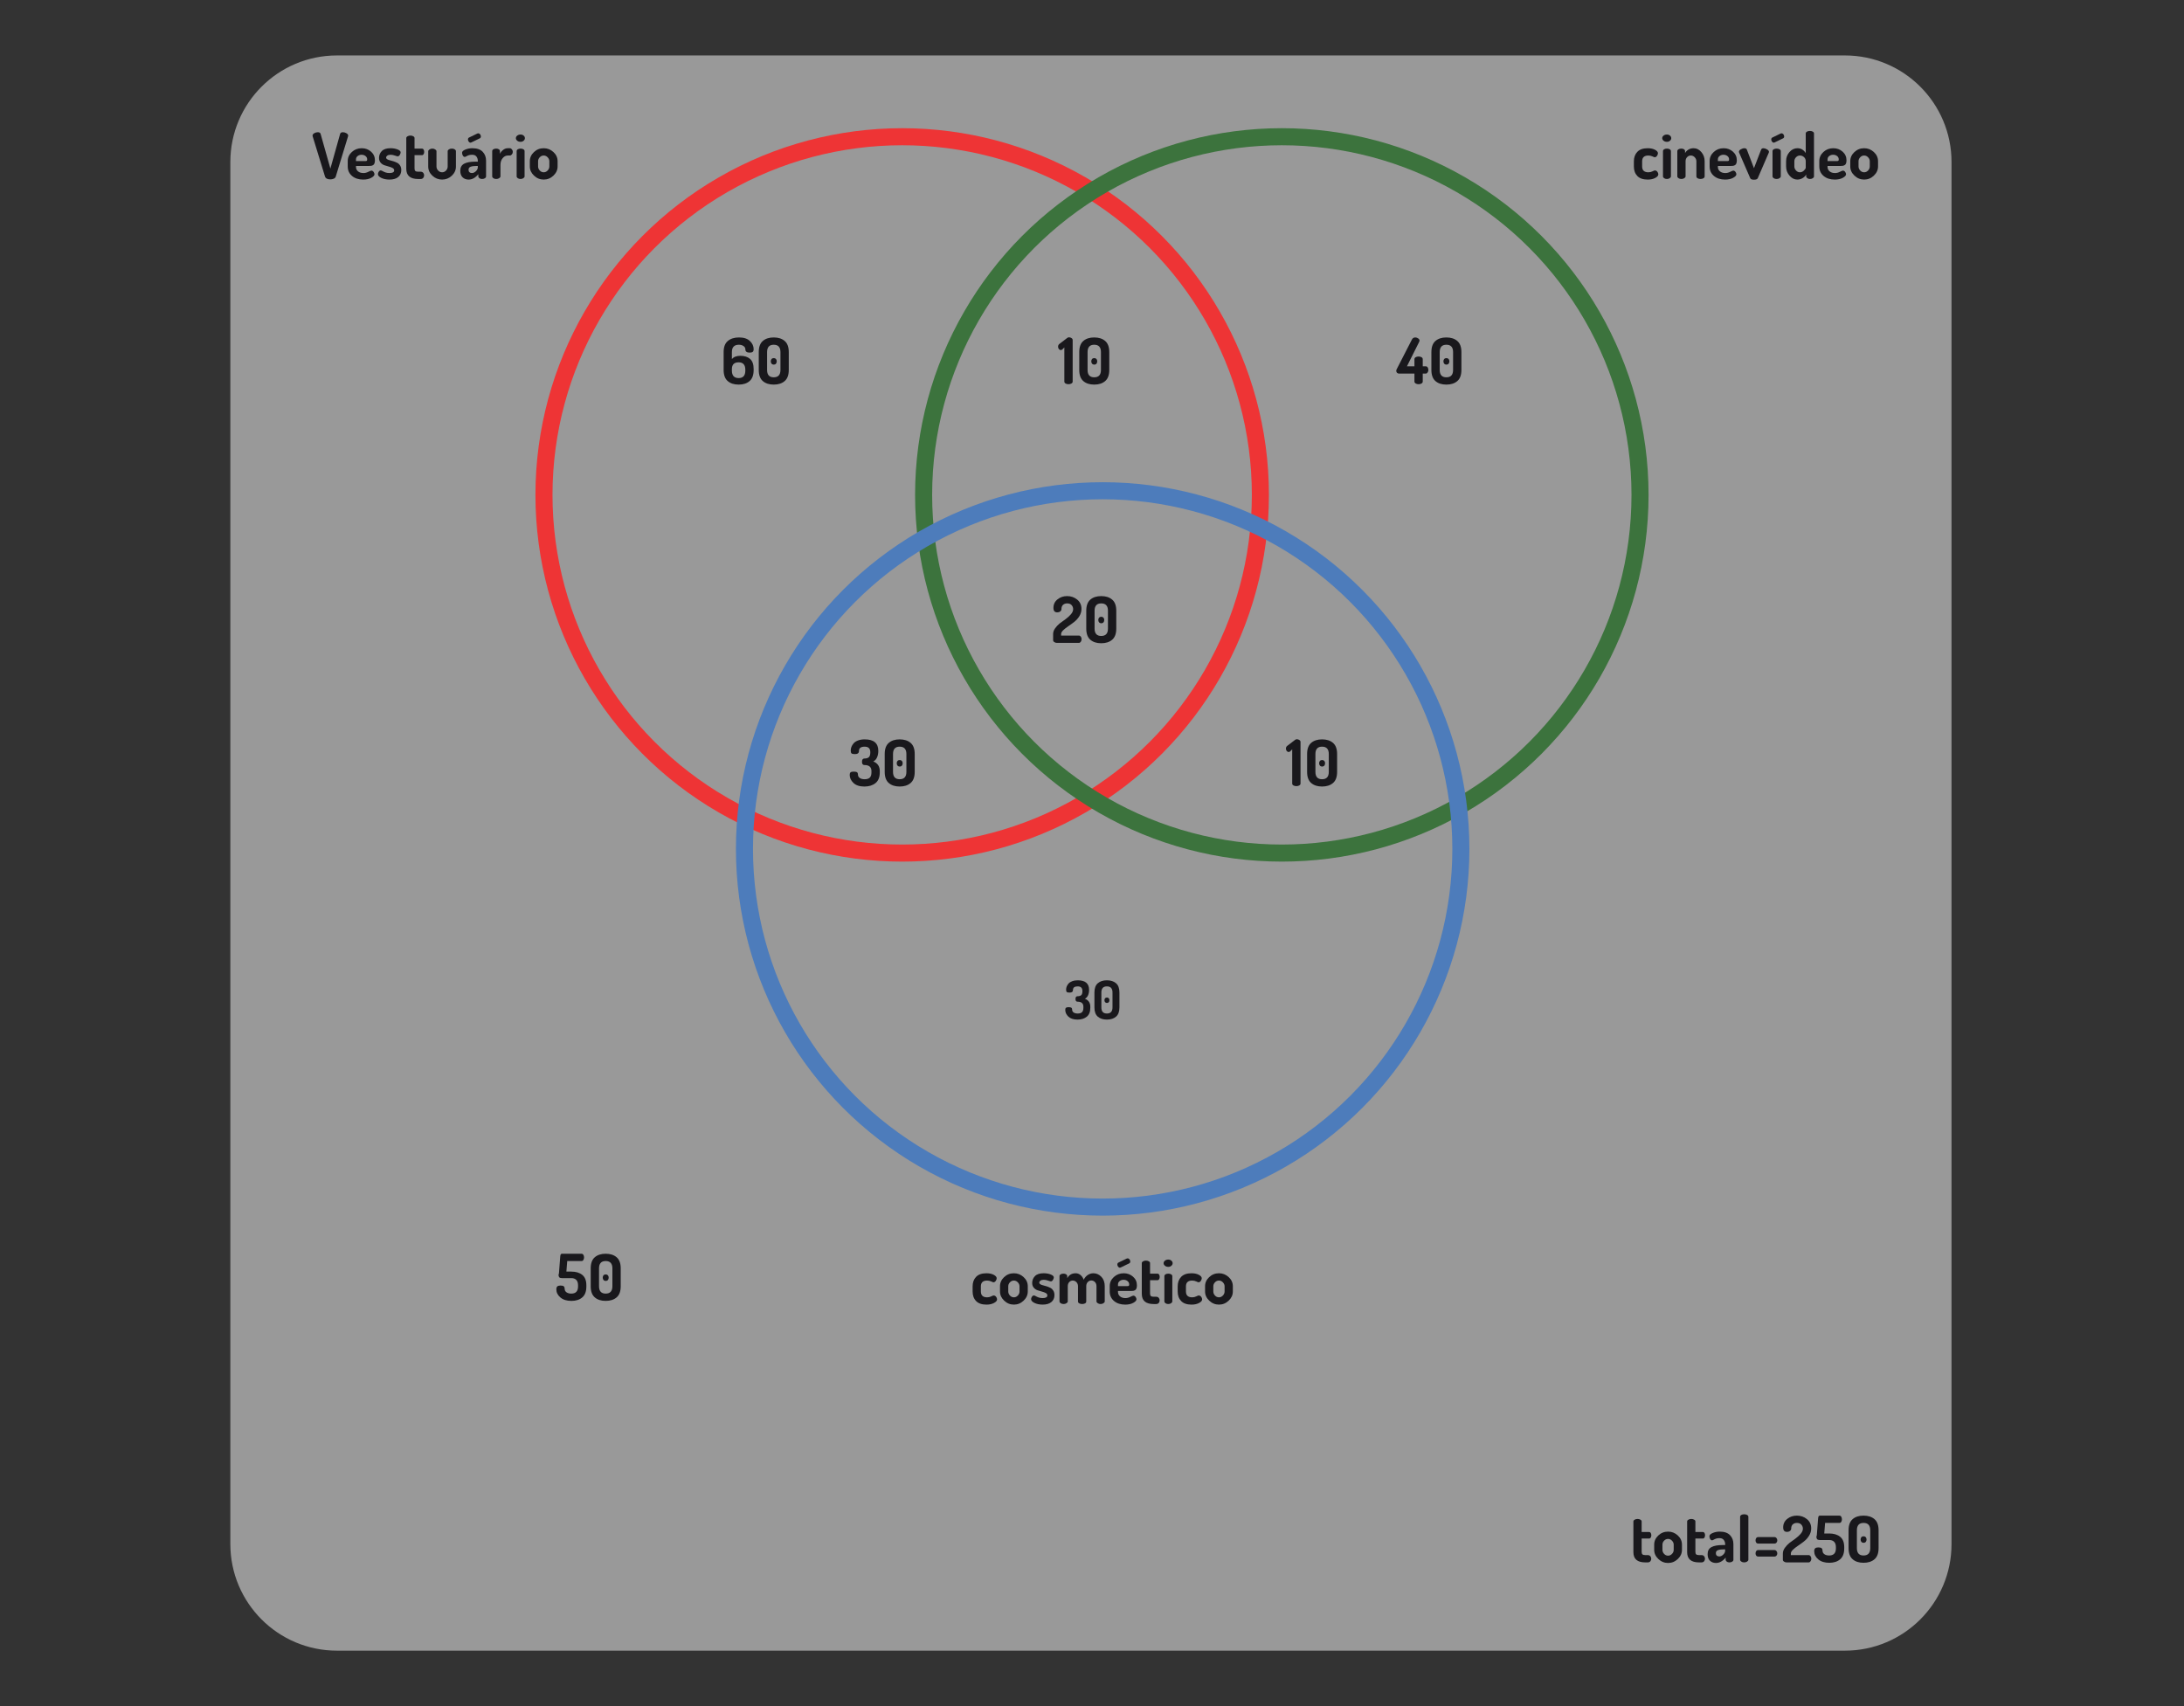 <?xml version="1.0" encoding="utf-8"?>
<!-- Generator: Adobe Illustrator 16.0.0, SVG Export Plug-In . SVG Version: 6.00 Build 0)  -->
<!DOCTYPE svg PUBLIC "-//W3C//DTD SVG 1.1//EN" "http://www.w3.org/Graphics/SVG/1.1/DTD/svg11.dtd">
<svg version="1.1" xmlns:x="http://ns.adobe.com/Extensibility/1.0/" xmlns:i="http://ns.adobe.com/AdobeIllustrator/10.0/" xmlns:graph="http://ns.adobe.com/Graphs/1.0/"
	 xmlns="http://www.w3.org/2000/svg" xmlns:xlink="http://www.w3.org/1999/xlink" x="0px" y="0px" width="1024px" height="800px"
	 viewBox="0 0 1024 800" enable-background="new 0 0 1024 800" xml:space="preserve">
<rect x="0" y="0" width="1024" height="800" fill="#333333" stroke="none"/>
<g id="background">
</g>
<g id="desenho">
	<g opacity="0.5">
		<path fill="#FFFFFF" d="M915,724c0,27.614-22.386,50-50,50H158c-27.614,0-50-22.386-50-50V76c0-27.614,22.386-50,50-50h707
			c27.614,0,50,22.386,50,50V724z"/>
	</g>
	<circle fill="none" stroke="#EE3435" stroke-width="8" stroke-miterlimit="10" cx="423" cy="232.063" r="167.951"/>
	<circle fill="none" stroke="#3C733D" stroke-width="8" stroke-miterlimit="10" cx="601" cy="232.063" r="167.951"/>
	<circle fill="none" stroke="#4D7CBB" stroke-width="8" stroke-miterlimit="10" cx="517" cy="398.063" r="167.951"/>
</g>
<g id="texto">
	<g>
		<path fill="#19181C" d="M146.539,63.623c0-0.46,0.265-0.845,0.795-1.155c0.53-0.31,1.085-0.465,1.665-0.465
			c0.74,0,1.18,0.26,1.32,0.78l4.59,16.26l4.56-16.26c0.14-0.52,0.58-0.78,1.32-0.78c0.56,0,1.11,0.161,1.65,0.48
			c0.54,0.32,0.81,0.701,0.81,1.14c0,0.041-0.02,0.14-0.06,0.3l-5.76,18.87c-0.12,0.42-0.42,0.746-0.9,0.975
			c-0.48,0.229-1.02,0.345-1.62,0.345c-1.38,0-2.22-0.44-2.52-1.32l-5.79-18.87C146.559,63.763,146.539,63.663,146.539,63.623z"/>
		<path fill="#19181C" d="M163.04,78.053v-2.55c0-1.64,0.64-3.049,1.92-4.23c1.28-1.18,2.83-1.77,4.65-1.77
			c1.7,0,3.155,0.538,4.365,1.613c1.21,1.075,1.815,2.426,1.815,4.053c0,0.594-0.075,1.084-0.225,1.47s-0.38,0.659-0.69,0.817
			c-0.31,0.158-0.595,0.258-0.855,0.297c-0.26,0.04-0.6,0.06-1.02,0.06h-6.09v0.45c0,0.86,0.32,1.555,0.96,2.085
			c0.64,0.53,1.49,0.795,2.55,0.795c0.76,0,1.51-0.19,2.25-0.57c0.74-0.38,1.22-0.57,1.44-0.57c0.42,0,0.77,0.195,1.05,0.585
			c0.28,0.39,0.42,0.765,0.42,1.125c0,0.561-0.505,1.115-1.515,1.665c-1.01,0.55-2.265,0.825-3.765,0.825
			c-2.141,0-3.885-0.565-5.235-1.695S163.04,79.893,163.04,78.053z M166.91,75.533h4.38c0.32,0,0.545-0.051,0.675-0.154
			c0.13-0.103,0.195-0.303,0.195-0.603c0-0.653-0.255-1.186-0.765-1.597c-0.51-0.411-1.135-0.617-1.875-0.617
			c-0.7,0-1.31,0.201-1.83,0.603c-0.52,0.402-0.78,0.93-0.78,1.583V75.533z"/>
		<path fill="#19181C" d="M177.2,81.623c0-0.36,0.131-0.735,0.395-1.125s0.567-0.585,0.911-0.585c0.222,0,0.501,0.1,0.835,0.301
			s0.774,0.406,1.32,0.615c0.547,0.209,1.194,0.314,1.943,0.314c1.478,0,2.216-0.418,2.216-1.255c0-0.467-0.246-0.836-0.735-1.109
			c-0.49-0.272-1.08-0.496-1.77-0.671c-0.69-0.175-1.385-0.384-2.085-0.627c-0.7-0.244-1.295-0.652-1.785-1.226
			c-0.491-0.574-0.735-1.308-0.735-2.204c0-1.241,0.43-2.31,1.29-3.205c0.86-0.896,2.22-1.344,4.08-1.344
			c1.24,0,2.345,0.19,3.315,0.57c0.97,0.38,1.455,0.84,1.455,1.38c0,0.34-0.135,0.735-0.405,1.185
			c-0.27,0.45-0.605,0.675-1.005,0.675c-0.16,0-0.595-0.125-1.305-0.375c-0.71-0.25-1.375-0.375-1.995-0.375
			c-0.68,0-1.2,0.137-1.56,0.409c-0.36,0.272-0.54,0.574-0.54,0.905s0.18,0.604,0.54,0.817c0.36,0.214,0.805,0.38,1.335,0.497
			c0.53,0.117,1.099,0.277,1.707,0.481c0.607,0.205,1.171,0.442,1.69,0.715c0.52,0.273,0.956,0.696,1.309,1.27
			c0.352,0.574,0.529,1.269,0.529,2.086c0,1.385-0.485,2.475-1.455,3.269c-0.971,0.794-2.325,1.191-4.065,1.191
			c-1.5,0-2.78-0.26-3.84-0.78C177.729,82.903,177.2,82.303,177.2,81.623z"/>
		<path fill="#19181C" d="M190.489,79.129V64.749c0-0.335,0.2-0.617,0.6-0.845c0.4-0.227,0.84-0.341,1.32-0.341
			c0.52,0,0.975,0.111,1.365,0.332c0.39,0.221,0.585,0.496,0.585,0.823v4.965h3.54c0.3,0,0.54,0.152,0.72,0.456
			c0.18,0.304,0.27,0.662,0.27,1.074c0,0.413-0.09,0.771-0.27,1.075c-0.18,0.304-0.42,0.456-0.72,0.456h-3.54v6.256
			c0,0.552,0.125,0.943,0.375,1.171c0.25,0.229,0.685,0.343,1.305,0.343h1.17c0.52,0,0.925,0.167,1.215,0.502
			s0.435,0.732,0.435,1.192c0,0.481-0.145,0.889-0.435,1.224c-0.29,0.334-0.695,0.502-1.215,0.502h-1.17
			C192.339,83.933,190.489,82.332,190.489,79.129z"/>
		<path fill="#19181C" d="M200.779,78.113v-7.2c0-0.3,0.195-0.58,0.585-0.84c0.39-0.26,0.845-0.39,1.365-0.39
			c0.5,0,0.945,0.13,1.335,0.389c0.39,0.26,0.585,0.539,0.585,0.837v7.181c0,0.698,0.259,1.321,0.78,1.87
			c0.52,0.548,1.14,0.823,1.86,0.823c0.72,0,1.335-0.274,1.845-0.823c0.51-0.548,0.765-1.172,0.765-1.87v-7.211
			c0-0.319,0.195-0.598,0.585-0.838c0.39-0.239,0.845-0.359,1.365-0.359c0.56,0,1.02,0.12,1.38,0.36c0.36,0.24,0.54,0.521,0.54,0.84
			v7.23c0,1.62-0.64,3.04-1.92,4.26c-1.28,1.22-2.8,1.83-4.56,1.83c-1.76,0-3.285-0.61-4.575-1.83
			C201.424,81.153,200.779,79.732,200.779,78.113z"/>
		<path fill="#19181C" d="M215.809,80.089c0-1.575,0.6-2.683,1.8-3.324s2.93-0.962,5.19-0.962h1.23v-0.401
			c0-0.761-0.215-1.424-0.645-1.99s-1.095-0.849-1.995-0.849c-0.9,0-1.67,0.17-2.31,0.51c-0.641,0.34-1.01,0.51-1.11,0.51
			c-0.4,0-0.72-0.206-0.96-0.619c-0.24-0.413-0.36-0.867-0.36-1.363c0-0.563,0.515-1.054,1.545-1.471
			c1.03-0.417,2.115-0.627,3.255-0.627c2.18,0,3.8,0.555,4.86,1.665c1.06,1.11,1.59,2.505,1.59,4.185v7.35
			c0,0.34-0.18,0.63-0.54,0.87c-0.36,0.24-0.81,0.36-1.35,0.36c-0.5,0-0.915-0.128-1.245-0.385c-0.33-0.256-0.495-0.566-0.495-0.93
			v-0.93c-1.38,1.676-2.9,2.515-4.56,2.515c-1.14,0-2.075-0.35-2.805-1.051S215.809,81.43,215.809,80.089z M219.408,65.423
			c0-0.46,0.17-0.77,0.51-0.93l3.96-1.92c0.2-0.04,0.33-0.06,0.39-0.06c0.319,0,0.6,0.155,0.84,0.465
			c0.24,0.311,0.36,0.645,0.36,1.005c0,0.44-0.18,0.74-0.54,0.9l-3.9,1.89c-0.2,0.08-0.34,0.12-0.42,0.12
			c-0.32,0-0.6-0.16-0.84-0.48C219.528,66.093,219.408,65.763,219.408,65.423z M219.678,79.605c0,0.513,0.145,0.897,0.435,1.153
			s0.675,0.384,1.155,0.384c0.64,0,1.26-0.285,1.86-0.854c0.6-0.569,0.9-1.195,0.9-1.879v-0.598h-0.45
			c-1.22,0-2.175,0.119-2.865,0.356S219.678,78.885,219.678,79.605z"/>
		<path fill="#19181C" d="M230.778,82.703v-11.82c0-0.36,0.175-0.65,0.525-0.87c0.35-0.22,0.805-0.33,1.365-0.33
			c0.5,0,0.915,0.111,1.245,0.333c0.33,0.222,0.495,0.515,0.495,0.878v1.242c0.32-0.706,0.82-1.322,1.5-1.846
			c0.68-0.524,1.41-0.787,2.19-0.787h0.93c0.36,0,0.685,0.172,0.975,0.515c0.29,0.343,0.435,0.737,0.435,1.181
			c0,0.464-0.146,0.868-0.435,1.21c-0.29,0.343-0.615,0.515-0.975,0.515h-0.93c-0.92,0-1.725,0.409-2.415,1.227
			c-0.69,0.818-1.035,1.885-1.035,3.201v5.355c0,0.299-0.2,0.579-0.6,0.838c-0.4,0.259-0.86,0.389-1.38,0.389
			c-0.54,0-0.99-0.125-1.35-0.375C230.958,83.308,230.778,83.023,230.778,82.703z"/>
		<path fill="#19181C" d="M241.878,64.792c0-0.471,0.212-0.873,0.638-1.208c0.424-0.334,0.948-0.502,1.57-0.502
			c0.559,0,1.035,0.167,1.43,0.502c0.395,0.335,0.592,0.737,0.592,1.208c0,0.453-0.197,0.851-0.592,1.194
			c-0.395,0.344-0.871,0.516-1.43,0.516c-0.622,0-1.146-0.171-1.57-0.516C242.091,65.644,241.878,65.246,241.878,64.792z
			 M242.238,82.703v-11.82c0-0.36,0.173-0.65,0.519-0.87c0.346-0.22,0.789-0.33,1.327-0.33s0.985,0.11,1.341,0.33
			c0.355,0.22,0.534,0.51,0.534,0.87v11.82c0,0.3-0.188,0.58-0.563,0.84c-0.375,0.26-0.813,0.39-1.312,0.39
			c-0.52,0-0.957-0.125-1.312-0.375C242.416,83.308,242.238,83.023,242.238,82.703z"/>
		<path fill="#19181C" d="M248.418,78.053v-2.46c0-1.64,0.64-3.065,1.92-4.275c1.28-1.209,2.81-1.815,4.59-1.815
			c1.74,0,3.259,0.6,4.56,1.8c1.3,1.2,1.95,2.63,1.95,4.29v2.46c0,1.62-0.65,3.05-1.95,4.29s-2.82,1.86-4.56,1.86
			c-1.74,0-3.26-0.62-4.56-1.86C249.068,81.103,248.418,79.673,248.418,78.053z M252.288,78.044c0,0.714,0.26,1.349,0.78,1.905
			c0.52,0.556,1.14,0.833,1.86,0.833c0.7,0,1.314-0.278,1.845-0.833c0.53-0.556,0.795-1.191,0.795-1.905v-2.442
			c0-0.675-0.265-1.29-0.795-1.846c-0.53-0.556-1.145-0.833-1.845-0.833c-0.72,0-1.34,0.273-1.86,0.819
			c-0.52,0.545-0.78,1.166-0.78,1.86V78.044z"/>
	</g>
	<g>
		<path fill="#19181C" d="M766.066,78.053v-2.4c0-1.84,0.541-3.325,1.621-4.455s2.699-1.695,4.859-1.695c1.359,0,2.5,0.24,3.42,0.72
			s1.38,1.02,1.38,1.62c0,0.42-0.149,0.84-0.45,1.26c-0.3,0.42-0.66,0.63-1.08,0.63c-0.119,0-0.475-0.135-1.064-0.405
			s-1.226-0.405-1.905-0.405c-1.94,0-2.909,0.913-2.909,2.739v2.382c0,1.826,0.979,2.739,2.939,2.739c0.68,0,1.31-0.145,1.891-0.435
			c0.579-0.29,0.949-0.435,1.109-0.435c0.48,0,0.875,0.2,1.186,0.6c0.309,0.4,0.465,0.81,0.465,1.23c0,0.62-0.486,1.185-1.455,1.695
			c-0.971,0.51-2.136,0.765-3.496,0.765c-2.18,0-3.809-0.56-4.889-1.68C766.607,81.403,766.066,79.913,766.066,78.053z"/>
		<path fill="#19181C" d="M779.356,64.792c0-0.471,0.212-0.873,0.638-1.208c0.424-0.334,0.948-0.502,1.57-0.502
			c0.559,0,1.035,0.167,1.43,0.502c0.395,0.335,0.592,0.737,0.592,1.208c0,0.453-0.197,0.851-0.592,1.194
			c-0.395,0.344-0.871,0.516-1.43,0.516c-0.622,0-1.146-0.171-1.57-0.516C779.568,65.644,779.356,65.246,779.356,64.792z
			 M779.717,82.703v-11.82c0-0.36,0.172-0.65,0.519-0.87c0.346-0.22,0.788-0.33,1.327-0.33c0.537,0,0.984,0.11,1.34,0.33
			c0.355,0.22,0.534,0.51,0.534,0.87v11.82c0,0.3-0.188,0.58-0.563,0.84c-0.375,0.26-0.813,0.39-1.312,0.39
			c-0.52,0-0.957-0.125-1.313-0.375C779.895,83.308,779.717,83.023,779.717,82.703z"/>
		<path fill="#19181C" d="M786.436,82.703v-11.82c0-0.36,0.176-0.65,0.525-0.87c0.35-0.22,0.814-0.33,1.395-0.33
			c0.48,0,0.886,0.111,1.215,0.333c0.33,0.222,0.496,0.515,0.496,0.878v0.908c0.319-0.646,0.834-1.19,1.545-1.634
			c0.709-0.444,1.534-0.667,2.475-0.667c1.38,0,2.585,0.6,3.615,1.8c1.029,1.2,1.545,2.63,1.545,4.29v7.11
			c0,0.38-0.195,0.68-0.585,0.9c-0.39,0.22-0.845,0.33-1.365,0.33c-0.5,0-0.944-0.11-1.335-0.329s-0.585-0.519-0.585-0.897v-7.091
			c0-0.698-0.261-1.321-0.78-1.87c-0.52-0.548-1.13-0.822-1.83-0.822c-0.66,0-1.234,0.249-1.725,0.748
			c-0.49,0.499-0.734,1.146-0.734,1.944v7.091c0,0.299-0.195,0.579-0.586,0.838c-0.39,0.259-0.845,0.389-1.365,0.389
			c-0.539,0-0.994-0.125-1.364-0.375C786.621,83.308,786.436,83.023,786.436,82.703z"/>
		<path fill="#19181C" d="M801.586,78.053v-2.55c0-1.64,0.64-3.049,1.92-4.23c1.279-1.18,2.83-1.77,4.65-1.77
			c1.699,0,3.154,0.538,4.365,1.613c1.209,1.075,1.814,2.426,1.814,4.053c0,0.594-0.075,1.084-0.225,1.47
			c-0.15,0.386-0.381,0.659-0.69,0.817c-0.31,0.158-0.595,0.258-0.854,0.297c-0.261,0.04-0.601,0.06-1.021,0.06h-6.09v0.45
			c0,0.86,0.319,1.555,0.96,2.085c0.64,0.53,1.49,0.795,2.55,0.795c0.76,0,1.51-0.19,2.25-0.57c0.739-0.38,1.22-0.57,1.44-0.57
			c0.42,0,0.77,0.195,1.05,0.585c0.28,0.39,0.42,0.765,0.42,1.125c0,0.561-0.505,1.115-1.515,1.665
			c-1.011,0.55-2.266,0.825-3.766,0.825c-2.141,0-3.885-0.565-5.234-1.695C802.261,81.378,801.586,79.893,801.586,78.053z
			 M805.456,75.533h4.38c0.32,0,0.545-0.051,0.675-0.154c0.13-0.103,0.195-0.303,0.195-0.603c0-0.653-0.255-1.186-0.765-1.597
			c-0.51-0.411-1.136-0.617-1.875-0.617c-0.701,0-1.311,0.201-1.83,0.603c-0.521,0.402-0.78,0.93-0.78,1.583V75.533z"/>
		<path fill="#19181C" d="M815.326,71.153c0-0.42,0.295-0.8,0.885-1.14c0.59-0.34,1.155-0.51,1.695-0.51
			c0.58,0,0.96,0.221,1.14,0.66l3.33,8.7l3.33-8.64c0.181-0.48,0.55-0.72,1.11-0.72c0.479,0,1.029,0.175,1.649,0.525
			s0.931,0.735,0.931,1.155c0,0.18-0.041,0.35-0.121,0.51l-5.129,11.88c-0.221,0.459-0.811,0.69-1.771,0.69s-1.54-0.23-1.739-0.69
			l-5.16-11.88C815.375,71.553,815.326,71.373,815.326,71.153z"/>
		<path fill="#19181C" d="M830.476,65.423c0-0.46,0.17-0.77,0.511-0.93l3.959-1.92c0.2-0.04,0.33-0.06,0.391-0.06
			c0.319,0,0.6,0.155,0.84,0.465c0.24,0.311,0.359,0.645,0.359,1.005c0,0.44-0.18,0.74-0.539,0.9l-3.9,1.89
			c-0.2,0.08-0.34,0.12-0.42,0.12c-0.32,0-0.6-0.16-0.84-0.48C830.596,66.093,830.476,65.763,830.476,65.423z M831.076,82.703
			v-11.82c0-0.36,0.18-0.65,0.539-0.87c0.36-0.22,0.82-0.33,1.381-0.33c0.559,0,1.024,0.11,1.395,0.33
			c0.37,0.22,0.555,0.51,0.555,0.87v11.82c0,0.3-0.195,0.58-0.584,0.84c-0.391,0.26-0.846,0.39-1.365,0.39
			c-0.541,0-0.996-0.125-1.365-0.375C831.26,83.308,831.076,83.023,831.076,82.703z"/>
		<path fill="#19181C" d="M837.436,78.053v-2.46c0-1.66,0.525-3.09,1.574-4.29c1.051-1.2,2.305-1.8,3.766-1.8
			c0.88,0,1.654,0.222,2.324,0.667c0.67,0.444,1.186,0.988,1.546,1.634v-9.201c0-0.359,0.185-0.649,0.555-0.869
			c0.37-0.22,0.835-0.33,1.396-0.33c0.559,0,1.02,0.11,1.379,0.329c0.361,0.22,0.541,0.51,0.541,0.869v20.103
			c0,0.32-0.186,0.604-0.555,0.854c-0.371,0.25-0.826,0.375-1.365,0.375c-0.461,0-0.865-0.131-1.215-0.394
			c-0.351-0.263-0.525-0.545-0.525-0.848v-0.878c-0.32,0.646-0.865,1.205-1.635,1.679c-0.771,0.474-1.615,0.711-2.535,0.711
			c-1.381,0-2.601-0.62-3.66-1.86C837.965,81.103,837.436,79.673,837.436,78.053z M841.305,78.044c0,0.694,0.26,1.325,0.781,1.89
			c0.52,0.566,1.129,0.849,1.83,0.849c0.699,0,1.329-0.273,1.889-0.818c0.561-0.546,0.841-1.007,0.841-1.385v-2.978
			c0-0.793-0.275-1.438-0.825-1.935c-0.551-0.496-1.176-0.744-1.875-0.744c-0.721,0-1.34,0.273-1.859,0.819
			c-0.521,0.545-0.781,1.166-0.781,1.86V78.044z"/>
		<path fill="#19181C" d="M853.005,78.053v-2.55c0-1.64,0.64-3.049,1.92-4.23c1.28-1.18,2.83-1.77,4.649-1.77
			c1.7,0,3.155,0.538,4.365,1.613c1.211,1.075,1.815,2.426,1.815,4.053c0,0.594-0.075,1.084-0.226,1.47
			c-0.149,0.386-0.379,0.659-0.689,0.817c-0.311,0.158-0.596,0.258-0.855,0.297c-0.26,0.04-0.6,0.06-1.02,0.06h-6.09v0.45
			c0,0.86,0.32,1.555,0.96,2.085c0.64,0.53,1.489,0.795,2.55,0.795c0.76,0,1.51-0.19,2.25-0.57s1.22-0.57,1.439-0.57
			c0.421,0,0.771,0.195,1.051,0.585c0.279,0.39,0.42,0.765,0.42,1.125c0,0.561-0.506,1.115-1.516,1.665
			c-1.01,0.55-2.264,0.825-3.764,0.825c-2.141,0-3.886-0.565-5.236-1.695C853.68,81.378,853.005,79.893,853.005,78.053z
			 M856.875,75.533h4.38c0.319,0,0.545-0.051,0.675-0.154c0.13-0.103,0.195-0.303,0.195-0.603c0-0.653-0.255-1.186-0.766-1.597
			c-0.51-0.411-1.135-0.617-1.875-0.617c-0.699,0-1.31,0.201-1.83,0.603c-0.52,0.402-0.779,0.93-0.779,1.583V75.533z"/>
		<path fill="#19181C" d="M867.525,78.053v-2.46c0-1.64,0.639-3.065,1.92-4.275c1.279-1.209,2.809-1.815,4.59-1.815
			c1.74,0,3.26,0.6,4.56,1.8c1.3,1.2,1.95,2.63,1.95,4.29v2.46c0,1.62-0.65,3.05-1.95,4.29s-2.819,1.86-4.56,1.86
			s-3.26-0.62-4.561-1.86C868.175,81.103,867.525,79.673,867.525,78.053z M871.395,78.044c0,0.714,0.26,1.349,0.78,1.905
			c0.521,0.556,1.14,0.833,1.86,0.833c0.699,0,1.314-0.278,1.845-0.833c0.53-0.556,0.795-1.191,0.795-1.905v-2.442
			c0-0.675-0.265-1.29-0.795-1.846c-0.53-0.556-1.146-0.833-1.845-0.833c-0.721,0-1.34,0.273-1.86,0.819
			c-0.521,0.545-0.78,1.166-0.78,1.86V78.044z"/>
	</g>
	<g>
		<path fill="#19181C" d="M765.842,727.808v-14.381c0-0.335,0.199-0.617,0.6-0.845c0.4-0.227,0.84-0.342,1.32-0.342
			c0.52,0,0.975,0.111,1.365,0.332c0.39,0.222,0.584,0.496,0.584,0.823v4.966h3.541c0.3,0,0.539,0.152,0.72,0.455
			c0.18,0.305,0.271,0.662,0.271,1.074s-0.091,0.771-0.271,1.074c-0.181,0.305-0.42,0.456-0.72,0.456h-3.541v6.256
			c0,0.552,0.125,0.942,0.375,1.171c0.25,0.229,0.686,0.344,1.306,0.344h1.17c0.521,0,0.925,0.167,1.215,0.502
			c0.29,0.334,0.435,0.732,0.435,1.191c0,0.481-0.145,0.889-0.435,1.225c-0.29,0.334-0.694,0.502-1.215,0.502h-1.17
			C767.691,732.611,765.842,731.01,765.842,727.808z"/>
		<path fill="#19181C" d="M775.592,726.73v-2.459c0-1.641,0.639-3.065,1.92-4.275c1.279-1.21,2.809-1.815,4.59-1.815
			c1.74,0,3.26,0.601,4.56,1.8c1.3,1.2,1.95,2.631,1.95,4.291v2.459c0,1.621-0.65,3.051-1.95,4.291s-2.819,1.859-4.56,1.859
			s-3.26-0.619-4.561-1.859C776.241,729.781,775.592,728.352,775.592,726.73z M779.461,726.723c0,0.714,0.26,1.349,0.78,1.904
			c0.521,0.557,1.14,0.834,1.86,0.834c0.699,0,1.314-0.277,1.845-0.834c0.53-0.556,0.795-1.19,0.795-1.904v-2.442
			c0-0.675-0.265-1.29-0.795-1.846s-1.146-0.833-1.845-0.833c-0.721,0-1.34,0.272-1.86,0.818c-0.521,0.545-0.78,1.166-0.78,1.86
			V726.723z"/>
		<path fill="#19181C" d="M791.041,727.808v-14.381c0-0.335,0.199-0.617,0.6-0.845c0.4-0.227,0.84-0.342,1.32-0.342
			c0.52,0,0.975,0.111,1.365,0.332c0.39,0.222,0.584,0.496,0.584,0.823v4.966h3.541c0.3,0,0.539,0.152,0.72,0.455
			c0.18,0.305,0.271,0.662,0.271,1.074s-0.091,0.771-0.271,1.074c-0.181,0.305-0.42,0.456-0.72,0.456h-3.541v6.256
			c0,0.552,0.125,0.942,0.375,1.171c0.25,0.229,0.686,0.344,1.306,0.344h1.17c0.521,0,0.925,0.167,1.215,0.502
			c0.29,0.334,0.435,0.732,0.435,1.191c0,0.481-0.145,0.889-0.435,1.225c-0.29,0.334-0.694,0.502-1.215,0.502h-1.17
			C792.891,732.611,791.041,731.01,791.041,727.808z"/>
		<path fill="#19181C" d="M800.641,728.768c0-1.574,0.6-2.683,1.8-3.324s2.93-0.963,5.19-0.963h1.229v-0.4
			c0-0.762-0.215-1.424-0.646-1.99c-0.43-0.566-1.094-0.85-1.994-0.85s-1.67,0.171-2.311,0.511c-0.641,0.341-1.01,0.51-1.109,0.51
			c-0.4,0-0.721-0.2-0.961-0.601c-0.239-0.398-0.359-0.84-0.359-1.319c0-0.579,0.515-1.085,1.545-1.515
			c1.029-0.43,2.115-0.646,3.255-0.646c2.18,0,3.8,0.556,4.86,1.665c1.06,1.11,1.59,2.506,1.59,4.186v7.35
			c0,0.34-0.18,0.63-0.54,0.87c-0.36,0.239-0.81,0.36-1.351,0.36c-0.5,0-0.914-0.129-1.244-0.385
			c-0.33-0.257-0.495-0.566-0.495-0.931v-0.93c-1.38,1.677-2.9,2.515-4.56,2.515c-1.141,0-2.076-0.35-2.806-1.051
			S800.641,730.108,800.641,728.768z M804.51,728.283c0,0.514,0.146,0.898,0.436,1.154s0.676,0.383,1.155,0.383
			c0.64,0,1.26-0.284,1.86-0.854c0.6-0.568,0.899-1.195,0.899-1.879v-0.598h-0.45c-1.22,0-2.175,0.119-2.865,0.356
			C804.855,727.084,804.51,727.563,804.51,728.283z"/>
		<path fill="#19181C" d="M815.881,731.381v-20.13c0-0.36,0.174-0.649,0.524-0.87c0.35-0.22,0.815-0.33,1.396-0.33
			c0.539,0,1,0.11,1.379,0.33c0.381,0.221,0.57,0.51,0.57,0.87v20.13c0,0.3-0.195,0.58-0.584,0.84
			c-0.391,0.26-0.846,0.391-1.365,0.391c-0.541,0-0.996-0.125-1.365-0.375C816.064,731.986,815.881,731.701,815.881,731.381z"/>
		<path fill="#19181C" d="M823.109,722.275c0-0.439,0.11-0.806,0.33-1.102c0.221-0.295,0.511-0.443,0.871-0.443h7.739
			c0.319,0,0.61,0.153,0.87,0.458c0.26,0.306,0.391,0.667,0.391,1.087c0,0.439-0.125,0.801-0.375,1.086
			c-0.251,0.287-0.546,0.43-0.886,0.43h-7.739c-0.36,0-0.65-0.139-0.871-0.414C823.22,723.1,823.109,722.732,823.109,722.275z
			 M823.109,728.365c0-0.438,0.11-0.806,0.33-1.102c0.221-0.295,0.511-0.443,0.871-0.443h7.739c0.319,0,0.61,0.153,0.87,0.458
			c0.26,0.306,0.391,0.667,0.391,1.087c0,0.439-0.125,0.801-0.375,1.087c-0.251,0.286-0.546,0.429-0.886,0.429h-7.739
			c-0.36,0-0.65-0.138-0.871-0.414C823.22,729.189,823.109,728.822,823.109,728.365z"/>
		<path fill="#19181C" d="M835.92,731.375v-2.925c0-0.884,0.302-1.759,0.906-2.623c0.604-0.864,1.336-1.647,2.196-2.352l2.878-2.087
			c0.945-0.705,1.75-1.451,2.414-2.237c0.663-0.786,0.995-1.572,0.995-2.358c0-0.706-0.237-1.331-0.709-1.875
			c-0.473-0.545-1.171-0.816-2.097-0.816c-0.784,0-1.428,0.227-1.93,0.68c-0.504,0.452-0.754,1.132-0.754,2.037
			c0,0.391-0.184,0.736-0.547,1.035c-0.364,0.299-0.852,0.447-1.461,0.447c-1.162,0-1.742-0.699-1.742-2.1
			c0-1.641,0.635-2.971,1.906-3.99c1.27-1.02,2.77-1.53,4.498-1.53c1.823,0,3.402,0.546,4.735,1.638s1.999,2.543,1.999,4.354
			c0,1.209-0.326,2.344-0.977,3.402c-0.652,1.059-1.449,1.955-2.392,2.69s-1.88,1.417-2.813,2.042s-1.726,1.25-2.379,1.875
			s-0.979,1.219-0.979,1.783v0.727h8.365c0.321,0,0.607,0.164,0.857,0.494c0.252,0.33,0.377,0.726,0.377,1.186
			s-0.123,0.865-0.367,1.215c-0.246,0.35-0.525,0.525-0.838,0.525h-10.469c-0.373,0-0.745-0.121-1.117-0.362
			C836.105,732.008,835.92,731.717,835.92,731.375z"/>
		<path fill="#19181C" d="M850.619,727.361c0-0.66,0.16-1.12,0.48-1.381c0.319-0.26,0.81-0.39,1.47-0.39
			c0.76,0,1.274,0.13,1.545,0.39c0.271,0.261,0.405,0.631,0.405,1.11c0,0.72,0.289,1.28,0.869,1.681s1.32,0.6,2.221,0.6
			c2.119,0,3.18-1.11,3.18-3.33v-0.57c0-1.119-0.275-1.959-0.825-2.52s-1.325-0.84-2.325-0.84h-4.439
			c-0.58,0-0.985-0.129-1.215-0.389c-0.23-0.258-0.346-0.637-0.346-1.133c0-0.08,0.035-0.205,0.104-0.373
			c0.068-0.17,0.103-0.304,0.103-0.403l0.604-7.903c0.061-0.819,0.31-1.229,0.75-1.229h9.24c0.359,0,0.645,0.171,0.854,0.511
			s0.315,0.74,0.315,1.199c0,0.461-0.105,0.86-0.314,1.2c-0.209,0.341-0.493,0.511-0.852,0.511h-6.725l-0.39,4.949h2.31
			c2.141,0,3.85,0.516,5.131,1.545c1.279,1.03,1.92,2.655,1.92,4.875v0.57c0,2.32-0.641,4.025-1.92,5.115
			c-1.281,1.09-2.971,1.635-5.07,1.635c-2.18,0-3.905-0.535-5.176-1.605C851.254,730.116,850.619,728.842,850.619,727.361z"/>
		<path fill="#19181C" d="M866.729,725.921v-8.37c0-2.38,0.635-4.119,1.905-5.22c1.27-1.101,2.975-1.65,5.114-1.65
			c2.141,0,3.851,0.55,5.131,1.65c1.279,1.101,1.92,2.84,1.92,5.22v8.37c0,2.38-0.641,4.12-1.92,5.22
			c-1.28,1.101-2.99,1.65-5.131,1.65c-2.14,0-3.845-0.55-5.114-1.65C867.363,730.041,866.729,728.301,866.729,725.921z
			 M870.629,725.921c0,2.3,1.039,3.45,3.119,3.45c2.101,0,3.15-1.15,3.15-3.45v-8.37c0-2.3-1.05-3.449-3.15-3.449
			c-2.08,0-3.119,1.149-3.119,3.449V725.921z M872.759,723.004c-0.261-0.285-0.39-0.658-0.39-1.119s0.124-0.828,0.375-1.103
			c0.25-0.274,0.594-0.411,1.035-0.411c0.42,0,0.754,0.137,1.004,0.411s0.375,0.642,0.375,1.103s-0.125,0.834-0.375,1.119
			s-0.584,0.427-1.004,0.427C873.358,723.431,873.019,723.289,872.759,723.004z"/>
	</g>
	<g>
		<path fill="#19181C" d="M456.026,605.586v-2.4c0-1.84,0.54-3.325,1.62-4.455s2.7-1.695,4.86-1.695c1.36,0,2.5,0.24,3.42,0.721
			c0.92,0.479,1.38,1.02,1.38,1.619c0,0.42-0.15,0.84-0.45,1.26c-0.3,0.42-0.66,0.631-1.08,0.631c-0.12,0-0.475-0.135-1.065-0.405
			c-0.59-0.271-1.226-0.405-1.905-0.405c-1.94,0-2.91,0.914-2.91,2.739v2.382c0,1.826,0.979,2.739,2.94,2.739
			c0.68,0,1.31-0.146,1.89-0.435c0.58-0.29,0.95-0.436,1.11-0.436c0.48,0,0.875,0.2,1.185,0.6c0.31,0.4,0.465,0.811,0.465,1.23
			c0,0.62-0.485,1.186-1.455,1.695c-0.97,0.51-2.135,0.765-3.495,0.765c-2.18,0-3.81-0.56-4.89-1.681
			C456.566,608.936,456.026,607.445,456.026,605.586z"/>
		<path fill="#19181C" d="M468.866,605.586v-2.461c0-1.639,0.64-3.064,1.92-4.275c1.28-1.209,2.81-1.814,4.59-1.814
			c1.74,0,3.259,0.6,4.56,1.801c1.3,1.199,1.95,2.629,1.95,4.289v2.461c0,1.619-0.65,3.049-1.95,4.289s-2.82,1.86-4.56,1.86
			c-1.74,0-3.26-0.62-4.56-1.86C469.516,608.635,468.866,607.205,468.866,605.586z M472.736,605.576c0,0.715,0.26,1.35,0.78,1.906
			c0.52,0.555,1.14,0.833,1.86,0.833c0.7,0,1.314-0.278,1.845-0.833c0.53-0.557,0.795-1.191,0.795-1.906v-2.441
			c0-0.675-0.265-1.289-0.795-1.846c-0.53-0.556-1.145-0.834-1.845-0.834c-0.72,0-1.34,0.273-1.86,0.819s-0.78,1.165-0.78,1.86
			V605.576z"/>
		<path fill="#19181C" d="M483.445,609.155c0-0.36,0.131-0.735,0.395-1.125s0.567-0.585,0.911-0.585c0.222,0,0.501,0.1,0.835,0.301
			s0.774,0.406,1.32,0.615c0.547,0.209,1.194,0.314,1.943,0.314c1.478,0,2.216-0.418,2.216-1.256c0-0.467-0.246-0.836-0.735-1.108
			c-0.49-0.272-1.08-0.496-1.77-0.671c-0.69-0.176-1.385-0.385-2.085-0.627c-0.7-0.244-1.295-0.652-1.785-1.227
			c-0.491-0.574-0.735-1.309-0.735-2.203c0-1.242,0.43-2.311,1.29-3.205c0.86-0.896,2.22-1.344,4.08-1.344
			c1.24,0,2.345,0.19,3.315,0.57c0.97,0.38,1.455,0.84,1.455,1.38c0,0.341-0.135,0.735-0.405,1.185
			c-0.27,0.45-0.605,0.676-1.005,0.676c-0.16,0-0.595-0.125-1.305-0.375c-0.71-0.25-1.375-0.375-1.995-0.375
			c-0.68,0-1.2,0.137-1.56,0.408c-0.36,0.272-0.54,0.574-0.54,0.904c0,0.332,0.18,0.604,0.54,0.817s0.805,0.38,1.335,0.497
			c0.53,0.116,1.099,0.276,1.707,0.48c0.607,0.205,1.171,0.443,1.69,0.715c0.52,0.273,0.956,0.697,1.309,1.271
			c0.352,0.573,0.529,1.269,0.529,2.087c0,1.385-0.485,2.475-1.455,3.269c-0.971,0.794-2.325,1.191-4.065,1.191
			c-1.5,0-2.78-0.261-3.84-0.78S483.445,609.836,483.445,609.155z"/>
		<path fill="#19181C" d="M496.765,610.235v-11.819c0-0.361,0.175-0.65,0.525-0.871c0.35-0.219,0.815-0.33,1.395-0.33
			c0.48,0,0.885,0.111,1.215,0.334c0.33,0.223,0.495,0.516,0.495,0.879v0.908c0.86-1.533,2.18-2.301,3.96-2.301
			c0.84,0,1.595,0.277,2.265,0.832c0.67,0.556,1.165,1.287,1.485,2.195c0.5-0.989,1.155-1.74,1.965-2.256
			c0.81-0.514,1.665-0.771,2.565-0.771c1.439,0,2.689,0.551,3.75,1.65c1.06,1.1,1.59,2.58,1.59,4.439v7.11
			c0,0.3-0.195,0.58-0.585,0.84c-0.39,0.261-0.845,0.39-1.365,0.39c-0.5,0-0.944-0.129-1.335-0.389
			c-0.39-0.26-0.585-0.539-0.585-0.838v-7.09c0-0.838-0.239-1.502-0.72-1.99c-0.48-0.488-1.05-0.732-1.71-0.732
			c-0.641,0-1.195,0.244-1.665,0.732c-0.47,0.489-0.705,1.143-0.705,1.96v7.15c0,0.399-0.19,0.698-0.57,0.897
			c-0.38,0.199-0.84,0.299-1.38,0.299c-0.5,0-0.945-0.104-1.335-0.313c-0.39-0.209-0.585-0.503-0.585-0.883v-7.12
			c0-0.799-0.245-1.446-0.735-1.945c-0.49-0.498-1.065-0.748-1.725-0.748c-0.64,0-1.19,0.24-1.65,0.719
			c-0.46,0.479-0.69,1.137-0.69,1.975v7.09c0,0.3-0.195,0.579-0.585,0.838c-0.39,0.26-0.845,0.389-1.365,0.389
			c-0.54,0-0.995-0.124-1.365-0.375C496.949,610.84,496.765,610.556,496.765,610.235z"/>
		<path fill="#19181C" d="M520.314,605.586v-2.551c0-1.64,0.64-3.049,1.92-4.23c1.279-1.18,2.83-1.77,4.65-1.77
			c1.699,0,3.154,0.537,4.365,1.613c1.209,1.074,1.814,2.426,1.814,4.053c0,0.594-0.075,1.084-0.225,1.471
			c-0.15,0.386-0.381,0.658-0.69,0.816s-0.595,0.258-0.854,0.297c-0.261,0.041-0.601,0.061-1.021,0.061h-6.09v0.449
			c0,0.86,0.319,1.556,0.96,2.086c0.64,0.529,1.49,0.795,2.55,0.795c0.76,0,1.51-0.19,2.25-0.57c0.739-0.38,1.22-0.57,1.44-0.57
			c0.42,0,0.77,0.195,1.05,0.585s0.42,0.765,0.42,1.125c0,0.561-0.505,1.115-1.515,1.665c-1.011,0.551-2.266,0.825-3.766,0.825
			c-2.141,0-3.885-0.565-5.234-1.694C520.989,608.91,520.314,607.426,520.314,605.586z M523.885,592.955
			c0-0.459,0.17-0.77,0.51-0.93l3.96-1.92c0.2-0.04,0.33-0.061,0.39-0.061c0.32,0,0.601,0.156,0.84,0.465
			c0.24,0.311,0.36,0.646,0.36,1.006c0,0.439-0.18,0.74-0.54,0.9l-3.9,1.889c-0.199,0.08-0.34,0.121-0.42,0.121
			c-0.32,0-0.6-0.16-0.84-0.48S523.885,593.295,523.885,592.955z M524.185,603.065h4.38c0.32,0,0.545-0.052,0.675-0.154
			s0.195-0.304,0.195-0.603c0-0.653-0.255-1.186-0.765-1.597s-1.136-0.616-1.875-0.616c-0.701,0-1.311,0.201-1.83,0.602
			c-0.521,0.402-0.78,0.93-0.78,1.584V603.065z"/>
		<path fill="#19181C" d="M535.345,606.662v-14.381c0-0.336,0.2-0.617,0.6-0.845s0.841-0.341,1.32-0.341
			c0.52,0,0.976,0.11,1.364,0.332c0.391,0.221,0.586,0.495,0.586,0.822v4.965h3.539c0.301,0,0.541,0.152,0.721,0.457
			c0.18,0.303,0.27,0.662,0.27,1.073c0,0.413-0.09,0.771-0.27,1.075c-0.18,0.303-0.42,0.455-0.721,0.455h-3.539v6.256
			c0,0.553,0.125,0.943,0.375,1.172s0.685,0.342,1.305,0.342h1.17c0.52,0,0.925,0.168,1.215,0.502
			c0.29,0.335,0.436,0.732,0.436,1.193c0,0.48-0.146,0.889-0.436,1.223c-0.29,0.335-0.695,0.502-1.215,0.502h-1.17
			C537.194,611.465,535.345,609.865,535.345,606.662z"/>
		<path fill="#19181C" d="M545.574,592.325c0-0.471,0.213-0.873,0.638-1.208c0.425-0.334,0.948-0.502,1.57-0.502
			c0.559,0,1.035,0.168,1.43,0.502c0.396,0.335,0.593,0.737,0.593,1.208c0,0.453-0.197,0.851-0.593,1.194
			c-0.395,0.344-0.871,0.516-1.43,0.516c-0.622,0-1.146-0.172-1.57-0.516S545.574,592.778,545.574,592.325z M545.934,610.235
			v-11.819c0-0.361,0.174-0.65,0.52-0.871c0.346-0.219,0.789-0.33,1.326-0.33c0.539,0,0.986,0.111,1.342,0.33
			c0.355,0.221,0.533,0.51,0.533,0.871v11.819c0,0.3-0.188,0.58-0.563,0.84c-0.375,0.261-0.813,0.39-1.313,0.39
			c-0.52,0-0.957-0.124-1.312-0.375C546.111,610.84,545.934,610.556,545.934,610.235z"/>
		<path fill="#19181C" d="M552.174,605.586v-2.4c0-1.84,0.54-3.325,1.62-4.455s2.7-1.695,4.86-1.695c1.359,0,2.5,0.24,3.42,0.721
			c0.92,0.479,1.379,1.02,1.379,1.619c0,0.42-0.149,0.84-0.449,1.26c-0.301,0.42-0.66,0.631-1.08,0.631
			c-0.12,0-0.475-0.135-1.064-0.405c-0.591-0.271-1.227-0.405-1.906-0.405c-1.939,0-2.909,0.914-2.909,2.739v2.382
			c0,1.826,0.979,2.739,2.94,2.739c0.68,0,1.309-0.146,1.89-0.435c0.579-0.29,0.95-0.436,1.11-0.436c0.479,0,0.874,0.2,1.185,0.6
			c0.31,0.4,0.465,0.811,0.465,1.23c0,0.62-0.485,1.186-1.455,1.695s-2.136,0.765-3.495,0.765c-2.18,0-3.81-0.56-4.89-1.681
			C552.714,608.936,552.174,607.445,552.174,605.586z"/>
		<path fill="#19181C" d="M565.014,605.586v-2.461c0-1.639,0.64-3.064,1.92-4.275c1.279-1.209,2.81-1.814,4.59-1.814
			c1.74,0,3.26,0.6,4.561,1.801c1.3,1.199,1.949,2.629,1.949,4.289v2.461c0,1.619-0.649,3.049-1.949,4.289
			c-1.301,1.24-2.82,1.86-4.561,1.86s-3.26-0.62-4.56-1.86S565.014,607.205,565.014,605.586z M568.884,605.576
			c0,0.715,0.26,1.35,0.78,1.906c0.52,0.555,1.14,0.833,1.859,0.833c0.7,0,1.314-0.278,1.846-0.833
			c0.529-0.557,0.795-1.191,0.795-1.906v-2.441c0-0.675-0.266-1.289-0.795-1.846c-0.531-0.556-1.146-0.834-1.846-0.834
			c-0.72,0-1.34,0.273-1.859,0.819c-0.521,0.546-0.78,1.165-0.78,1.86V605.576z"/>
	</g>
	<g>
		<path fill="#19181C" d="M260.852,604.563c0-0.66,0.16-1.12,0.48-1.381c0.32-0.26,0.81-0.39,1.47-0.39
			c0.76,0,1.275,0.13,1.545,0.39c0.27,0.261,0.405,0.631,0.405,1.11c0,0.72,0.29,1.28,0.87,1.681c0.58,0.4,1.32,0.6,2.22,0.6
			c2.12,0,3.18-1.11,3.18-3.33v-0.57c0-1.119-0.275-1.959-0.825-2.52s-1.325-0.84-2.325-0.84h-4.44
			c-0.581,0-0.985-0.129-1.215-0.389c-0.23-0.258-0.345-0.637-0.345-1.133c0-0.08,0.034-0.205,0.103-0.373
			c0.068-0.17,0.103-0.304,0.103-0.403l0.604-7.903c0.06-0.819,0.31-1.229,0.75-1.229h9.24c0.36,0,0.645,0.171,0.855,0.511
			s0.315,0.74,0.315,1.199c0,0.461-0.105,0.86-0.314,1.2c-0.209,0.341-0.493,0.511-0.852,0.511h-6.725l-0.39,4.949h2.31
			c2.14,0,3.85,0.516,5.13,1.545c1.28,1.03,1.92,2.655,1.92,4.875v0.57c0,2.32-0.64,4.025-1.92,5.115
			c-1.28,1.09-2.97,1.635-5.07,1.635c-2.18,0-3.905-0.535-5.175-1.605C261.486,607.317,260.852,606.043,260.852,604.563z"/>
		<path fill="#19181C" d="M276.961,603.122v-8.37c0-2.38,0.635-4.119,1.905-5.22c1.27-1.101,2.975-1.65,5.115-1.65
			s3.85,0.55,5.13,1.65s1.92,2.84,1.92,5.22v8.37c0,2.38-0.641,4.12-1.92,5.22c-1.28,1.101-2.99,1.65-5.13,1.65
			s-3.845-0.55-5.115-1.65C277.596,607.242,276.961,605.502,276.961,603.122z M280.861,603.122c0,2.3,1.04,3.45,3.12,3.45
			c2.1,0,3.15-1.15,3.15-3.45v-8.37c0-2.3-1.05-3.449-3.15-3.449c-2.08,0-3.12,1.149-3.12,3.449V603.122z M282.991,600.205
			c-0.26-0.285-0.39-0.658-0.39-1.119s0.125-0.828,0.375-1.103c0.25-0.274,0.595-0.411,1.035-0.411c0.42,0,0.754,0.137,1.005,0.411
			c0.25,0.274,0.375,0.642,0.375,1.103s-0.125,0.834-0.375,1.119c-0.25,0.285-0.585,0.427-1.005,0.427
			C283.591,600.632,283.251,600.49,282.991,600.205z"/>
	</g>
	<g>
		<path fill="#19181C" d="M398.396,363.342c0-0.58,0.14-0.98,0.42-1.2c0.28-0.22,0.76-0.33,1.44-0.33c0.78,0,1.31,0.105,1.59,0.315
			s0.42,0.565,0.42,1.065c0,0.68,0.28,1.215,0.84,1.605c0.56,0.39,1.32,0.585,2.28,0.585c1.12,0,1.935-0.255,2.445-0.765
			c0.51-0.51,0.765-1.335,0.765-2.475v-0.57c0-1.9-1.1-2.85-3.3-2.85c-0.76,0-1.14-0.51-1.14-1.53s0.387-1.53,1.161-1.53
			c0.873,0,1.548-0.194,2.024-0.582c0.477-0.388,0.715-1.169,0.715-2.343c0-1.75-0.88-2.625-2.64-2.625
			c-1.78,0-2.67,0.667-2.67,1.999c0,0.995-0.62,1.492-1.86,1.492c-0.84,0-1.385-0.115-1.635-0.343
			c-0.25-0.229-0.375-0.671-0.375-1.328c0-0.582,0.109-1.159,0.33-1.731c0.22-0.572,0.564-1.129,1.035-1.671
			c0.47-0.542,1.155-0.984,2.055-1.325s1.95-0.512,3.15-0.512c4.24,0,6.36,1.797,6.36,5.389c0,1.195-0.207,2.237-0.621,3.123
			c-0.414,0.887-0.994,1.5-1.741,1.838c2.034,0.8,3.052,2.31,3.052,4.53v0.57c0,2.28-0.666,3.96-1.995,5.04
			c-1.331,1.08-3.065,1.62-5.205,1.62c-2.26,0-3.975-0.56-5.145-1.68C398.981,366.002,398.396,364.742,398.396,363.342z"/>
		<path fill="#19181C" d="M414.806,361.932v-8.37c0-2.38,0.635-4.12,1.905-5.22c1.27-1.1,2.975-1.65,5.115-1.65s3.85,0.55,5.13,1.65
			s1.92,2.84,1.92,5.22v8.37c0,2.38-0.641,4.12-1.92,5.22c-1.28,1.101-2.99,1.65-5.13,1.65s-3.845-0.55-5.115-1.65
			C415.441,366.052,414.806,364.312,414.806,361.932z M418.706,361.932c0,2.3,1.04,3.45,3.12,3.45c2.1,0,3.15-1.149,3.15-3.45v-8.37
			c0-2.3-1.05-3.45-3.15-3.45c-2.08,0-3.12,1.15-3.12,3.45V361.932z M420.836,359.014c-0.26-0.285-0.39-0.658-0.39-1.119
			c0-0.46,0.125-0.828,0.375-1.102c0.25-0.274,0.595-0.412,1.035-0.412c0.42,0,0.754,0.138,1.005,0.412
			c0.25,0.274,0.375,0.642,0.375,1.102c0,0.461-0.125,0.834-0.375,1.119c-0.25,0.285-0.585,0.427-1.005,0.427
			C421.436,359.441,421.096,359.299,420.836,359.014z"/>
	</g>
	<g>
		<path fill="#19181C" d="M339.286,173.468v-8.37c0-2.38,0.655-4.12,1.965-5.22c1.31-1.1,3.064-1.65,5.265-1.65
			c2.22,0,3.915,0.555,5.085,1.665c1.17,1.11,1.755,2.385,1.755,3.825c0,0.6-0.146,1.02-0.435,1.26
			c-0.291,0.24-0.755,0.36-1.395,0.36c-1.36,0-2.04-0.49-2.04-1.47c0-0.68-0.295-1.22-0.885-1.62c-0.59-0.4-1.315-0.6-2.175-0.6
			c-2.18,0-3.27,1.15-3.27,3.45v3.27c0.86-1.02,2.19-1.53,3.99-1.53c1.879,0,3.385,0.48,4.515,1.44s1.695,2.55,1.695,4.77v0.42
			c0,2.38-0.635,4.12-1.905,5.22c-1.27,1.101-2.975,1.65-5.115,1.65c-2.141,0-3.851-0.55-5.13-1.65
			C339.926,177.588,339.286,175.849,339.286,173.468z M343.156,173.771c0,2.338,1.06,3.507,3.18,3.507c2.08,0,3.12-1.169,3.12-3.507
			v-0.396c0-2.317-1.05-3.477-3.15-3.477s-3.15,1.067-3.15,3.202V173.771z"/>
		<path fill="#19181C" d="M355.755,173.468v-8.37c0-2.38,0.635-4.12,1.905-5.22c1.27-1.1,2.975-1.65,5.115-1.65s3.85,0.55,5.13,1.65
			s1.92,2.84,1.92,5.22v8.37c0,2.38-0.641,4.12-1.92,5.22c-1.28,1.101-2.99,1.65-5.13,1.65s-3.845-0.55-5.115-1.65
			C356.39,177.588,355.755,175.849,355.755,173.468z M359.655,173.468c0,2.3,1.04,3.45,3.12,3.45c2.1,0,3.15-1.149,3.15-3.45v-8.37
			c0-2.3-1.05-3.45-3.15-3.45c-2.08,0-3.12,1.15-3.12,3.45V173.468z M361.786,170.551c-0.26-0.285-0.39-0.658-0.39-1.119
			c0-0.46,0.125-0.828,0.375-1.102c0.25-0.274,0.595-0.412,1.035-0.412c0.42,0,0.754,0.138,1.005,0.412
			c0.25,0.274,0.375,0.642,0.375,1.102c0,0.461-0.125,0.834-0.375,1.119c-0.25,0.285-0.585,0.427-1.005,0.427
			C362.385,170.978,362.045,170.836,361.786,170.551z"/>
	</g>
	<g>
		<path fill="#19181C" d="M654.66,173.878c0-0.258,0.07-0.516,0.21-0.773l7.11-13.865c0.319-0.674,0.869-1.012,1.649-1.012
			c0.399,0,0.825,0.146,1.274,0.435c0.451,0.29,0.676,0.645,0.676,1.065c0,0.14-0.051,0.311-0.15,0.51l-5.76,11.52h3.51v-3.301
			c0-0.419,0.189-0.738,0.57-0.959c0.379-0.22,0.84-0.33,1.38-0.33s1,0.11,1.38,0.33c0.38,0.221,0.57,0.54,0.57,0.959v3.301h1.41
			c0.379,0,0.68,0.169,0.9,0.509c0.219,0.339,0.329,0.745,0.329,1.215c0,0.434-0.125,0.824-0.375,1.173
			c-0.25,0.349-0.535,0.522-0.854,0.522h-1.41v3.696c0,0.397-0.19,0.71-0.57,0.939c-0.38,0.23-0.84,0.345-1.38,0.345
			c-0.521,0-0.976-0.115-1.364-0.345c-0.391-0.229-0.586-0.542-0.586-0.939v-3.696h-7.199c-0.381,0-0.695-0.118-0.945-0.354
			C654.785,174.589,654.66,174.273,654.66,173.878z"/>
		<path fill="#19181C" d="M671.13,173.468v-8.37c0-2.38,0.635-4.12,1.905-5.22c1.27-1.1,2.975-1.65,5.115-1.65
			c2.14,0,3.85,0.55,5.129,1.65c1.28,1.1,1.921,2.84,1.921,5.22v8.37c0,2.38-0.641,4.12-1.921,5.22
			c-1.279,1.101-2.989,1.65-5.129,1.65c-2.141,0-3.846-0.55-5.115-1.65C671.765,177.588,671.13,175.849,671.13,173.468z
			 M675.029,173.468c0,2.3,1.041,3.45,3.121,3.45c2.1,0,3.149-1.149,3.149-3.45v-8.37c0-2.3-1.05-3.45-3.149-3.45
			c-2.08,0-3.121,1.15-3.121,3.45V173.468z M677.16,170.551c-0.26-0.285-0.391-0.658-0.391-1.119c0-0.46,0.125-0.828,0.375-1.102
			c0.25-0.274,0.596-0.412,1.035-0.412c0.42,0,0.755,0.138,1.006,0.412c0.25,0.274,0.375,0.642,0.375,1.102
			c0,0.461-0.125,0.834-0.375,1.119c-0.251,0.285-0.586,0.427-1.006,0.427S677.42,170.836,677.16,170.551z"/>
	</g>
	<g>
		<path fill="#19181C" d="M602.924,351.042c0-0.62,0.25-1.09,0.75-1.41l3.539-2.7c0.24-0.2,0.511-0.3,0.811-0.3
			c0.439,0,0.84,0.12,1.2,0.36c0.36,0.24,0.54,0.54,0.54,0.9v19.5c0,0.38-0.195,0.68-0.585,0.9c-0.39,0.22-0.845,0.33-1.365,0.33
			c-0.54,0-1.001-0.11-1.38-0.33c-0.381-0.22-0.57-0.52-0.57-0.9v-16.02l-0.96,0.96c-0.2,0.18-0.44,0.27-0.72,0.27
			c-0.359,0-0.66-0.16-0.9-0.48C603.043,351.802,602.924,351.442,602.924,351.042z"/>
		<path fill="#19181C" d="M612.854,361.932v-8.37c0-2.38,0.635-4.12,1.904-5.22s2.975-1.65,5.115-1.65s3.85,0.55,5.13,1.65
			s1.921,2.84,1.921,5.22v8.37c0,2.38-0.641,4.12-1.921,5.22c-1.28,1.101-2.989,1.65-5.13,1.65s-3.846-0.55-5.115-1.65
			C613.488,366.052,612.854,364.312,612.854,361.932z M616.753,361.932c0,2.3,1.04,3.45,3.12,3.45c2.1,0,3.15-1.149,3.15-3.45v-8.37
			c0-2.3-1.051-3.45-3.15-3.45c-2.08,0-3.12,1.15-3.12,3.45V361.932z M618.883,359.014c-0.26-0.285-0.39-0.658-0.39-1.119
			c0-0.46,0.124-0.828,0.375-1.102c0.25-0.274,0.595-0.412,1.035-0.412c0.42,0,0.755,0.138,1.005,0.412
			c0.25,0.274,0.375,0.642,0.375,1.102c0,0.461-0.125,0.834-0.375,1.119s-0.585,0.427-1.005,0.427
			C619.482,359.441,619.143,359.299,618.883,359.014z"/>
	</g>
	<g>
		<path fill="#19181C" d="M496.095,162.578c0-0.62,0.25-1.09,0.75-1.41l3.54-2.7c0.24-0.2,0.51-0.3,0.81-0.3
			c0.44,0,0.84,0.12,1.2,0.36c0.36,0.24,0.54,0.54,0.54,0.9v19.5c0,0.38-0.195,0.68-0.585,0.9c-0.39,0.22-0.845,0.33-1.365,0.33
			c-0.54,0-1-0.11-1.38-0.33c-0.38-0.22-0.57-0.52-0.57-0.9v-16.02l-0.96,0.96c-0.2,0.18-0.44,0.27-0.72,0.27
			c-0.36,0-0.66-0.16-0.9-0.48C496.215,163.338,496.095,162.979,496.095,162.578z"/>
		<path fill="#19181C" d="M506.025,173.468v-8.37c0-2.38,0.635-4.12,1.905-5.22c1.27-1.1,2.975-1.65,5.115-1.65
			c2.141,0,3.85,0.55,5.13,1.65s1.921,2.84,1.921,5.22v8.37c0,2.38-0.641,4.12-1.921,5.22c-1.28,1.101-2.989,1.65-5.13,1.65
			c-2.14,0-3.845-0.55-5.115-1.65C506.66,177.588,506.025,175.849,506.025,173.468z M509.925,173.468c0,2.3,1.04,3.45,3.12,3.45
			c2.1,0,3.15-1.149,3.15-3.45v-8.37c0-2.3-1.051-3.45-3.15-3.45c-2.08,0-3.12,1.15-3.12,3.45V173.468z M512.055,170.551
			c-0.26-0.285-0.39-0.658-0.39-1.119c0-0.46,0.125-0.828,0.375-1.102c0.25-0.274,0.595-0.412,1.035-0.412
			c0.42,0,0.755,0.138,1.005,0.412c0.25,0.274,0.375,0.642,0.375,1.102c0,0.461-0.125,0.834-0.375,1.119s-0.585,0.427-1.005,0.427
			C512.655,170.978,512.315,170.836,512.055,170.551z"/>
	</g>
	<g>
		<path fill="#19181C" d="M493.771,300.205v-2.924c0-0.884,0.302-1.759,0.906-2.623s1.336-1.648,2.197-2.352l2.878-2.086
			c0.945-0.706,1.75-1.452,2.413-2.238s0.996-1.572,0.996-2.359c0-0.706-0.237-1.331-0.709-1.875
			c-0.473-0.544-1.171-0.816-2.096-0.816c-0.785,0-1.428,0.227-1.931,0.68c-0.503,0.453-0.754,1.132-0.754,2.038
			c0,0.391-0.183,0.736-0.546,1.034c-0.364,0.299-0.851,0.448-1.461,0.448c-1.162,0-1.742-0.7-1.742-2.1
			c0-1.64,0.635-2.97,1.906-3.99c1.271-1.02,2.771-1.53,4.498-1.53c1.824,0,3.403,0.546,4.736,1.638s2,2.543,2,4.353
			c0,1.21-0.326,2.344-0.978,3.402c-0.652,1.059-1.449,1.955-2.391,2.691c-0.943,0.736-1.88,1.417-2.813,2.042
			c-0.933,0.625-1.726,1.25-2.379,1.875s-0.98,1.22-0.98,1.784v0.726h8.366c0.321,0,0.607,0.165,0.857,0.495
			c0.251,0.33,0.376,0.725,0.376,1.185c0,0.46-0.123,0.866-0.367,1.215c-0.246,0.35-0.525,0.525-0.838,0.525h-10.468
			c-0.373,0-0.745-0.121-1.117-0.362C493.957,300.838,493.771,300.546,493.771,300.205z"/>
		<path fill="#19181C" d="M509.31,294.751v-8.37c0-2.38,0.635-4.12,1.905-5.22c1.27-1.1,2.974-1.65,5.115-1.65s3.85,0.55,5.13,1.65
			s1.921,2.84,1.921,5.22v8.37c0,2.38-0.641,4.12-1.921,5.22c-1.28,1.101-2.989,1.65-5.13,1.65s-3.845-0.55-5.115-1.65
			C509.945,298.871,509.31,297.131,509.31,294.751z M513.21,294.751c0,2.3,1.04,3.45,3.12,3.45c2.1,0,3.15-1.149,3.15-3.45v-8.37
			c0-2.3-1.051-3.45-3.15-3.45c-2.08,0-3.12,1.15-3.12,3.45V294.751z M515.34,291.833c-0.26-0.285-0.39-0.658-0.39-1.119
			c0-0.46,0.124-0.828,0.375-1.102c0.25-0.274,0.595-0.412,1.035-0.412c0.42,0,0.755,0.138,1.005,0.412
			c0.25,0.274,0.375,0.642,0.375,1.102c0,0.461-0.125,0.834-0.375,1.119s-0.585,0.427-1.005,0.427
			C515.939,292.261,515.6,292.119,515.34,291.833z"/>
	</g>
	<g>
		<path fill="#19181C" d="M499.461,473.541c0-0.483,0.116-0.816,0.35-1c0.233-0.184,0.633-0.275,1.2-0.275
			c0.65,0,1.092,0.088,1.325,0.263s0.35,0.472,0.35,0.888c0,0.566,0.233,1.012,0.7,1.338c0.467,0.324,1.1,0.486,1.9,0.486
			c0.933,0,1.612-0.212,2.037-0.637c0.425-0.426,0.638-1.113,0.638-2.063v-0.475c0-1.584-0.917-2.375-2.75-2.375
			c-0.634,0-0.95-0.426-0.95-1.275s0.322-1.275,0.968-1.275c0.728,0,1.29-0.161,1.687-0.484c0.397-0.324,0.596-0.975,0.596-1.952
			c0-1.458-0.733-2.188-2.2-2.188c-1.484,0-2.225,0.556-2.225,1.666c0,0.829-0.517,1.244-1.55,1.244c-0.7,0-1.154-0.096-1.363-0.287
			c-0.208-0.189-0.313-0.559-0.313-1.105c0-0.486,0.091-0.967,0.275-1.443s0.471-0.941,0.863-1.393
			c0.391-0.452,0.962-0.82,1.712-1.105c0.75-0.283,1.625-0.426,2.625-0.426c3.533,0,5.3,1.497,5.3,4.49
			c0,0.996-0.172,1.864-0.518,2.604c-0.345,0.738-0.828,1.249-1.451,1.531c1.695,0.666,2.543,1.925,2.543,3.775v0.475
			c0,1.9-0.554,3.3-1.663,4.199c-1.108,0.9-2.554,1.351-4.337,1.351c-1.884,0-3.313-0.466-4.288-1.399
			S499.461,474.707,499.461,473.541z"/>
		<path fill="#19181C" d="M513.137,472.365v-6.975c0-1.982,0.528-3.434,1.587-4.35s2.479-1.375,4.263-1.375s3.208,0.459,4.275,1.375
			c1.066,0.916,1.6,2.367,1.6,4.35v6.975c0,1.984-0.533,3.434-1.6,4.351c-1.067,0.917-2.492,1.375-4.275,1.375
			s-3.204-0.458-4.263-1.375S513.137,474.35,513.137,472.365z M516.387,472.365c0,1.918,0.866,2.875,2.6,2.875
			c1.75,0,2.625-0.957,2.625-2.875v-6.975c0-1.916-0.875-2.875-2.625-2.875c-1.733,0-2.6,0.959-2.6,2.875V472.365z M518.161,469.935
			c-0.217-0.237-0.325-0.548-0.325-0.933c0-0.383,0.104-0.689,0.313-0.918c0.209-0.229,0.496-0.344,0.863-0.344
			c0.35,0,0.629,0.115,0.837,0.344s0.313,0.535,0.313,0.918c0,0.385-0.104,0.695-0.313,0.933s-0.487,0.356-0.837,0.356
			C518.661,470.291,518.378,470.172,518.161,469.935z"/>
	</g>
</g>
</svg>
